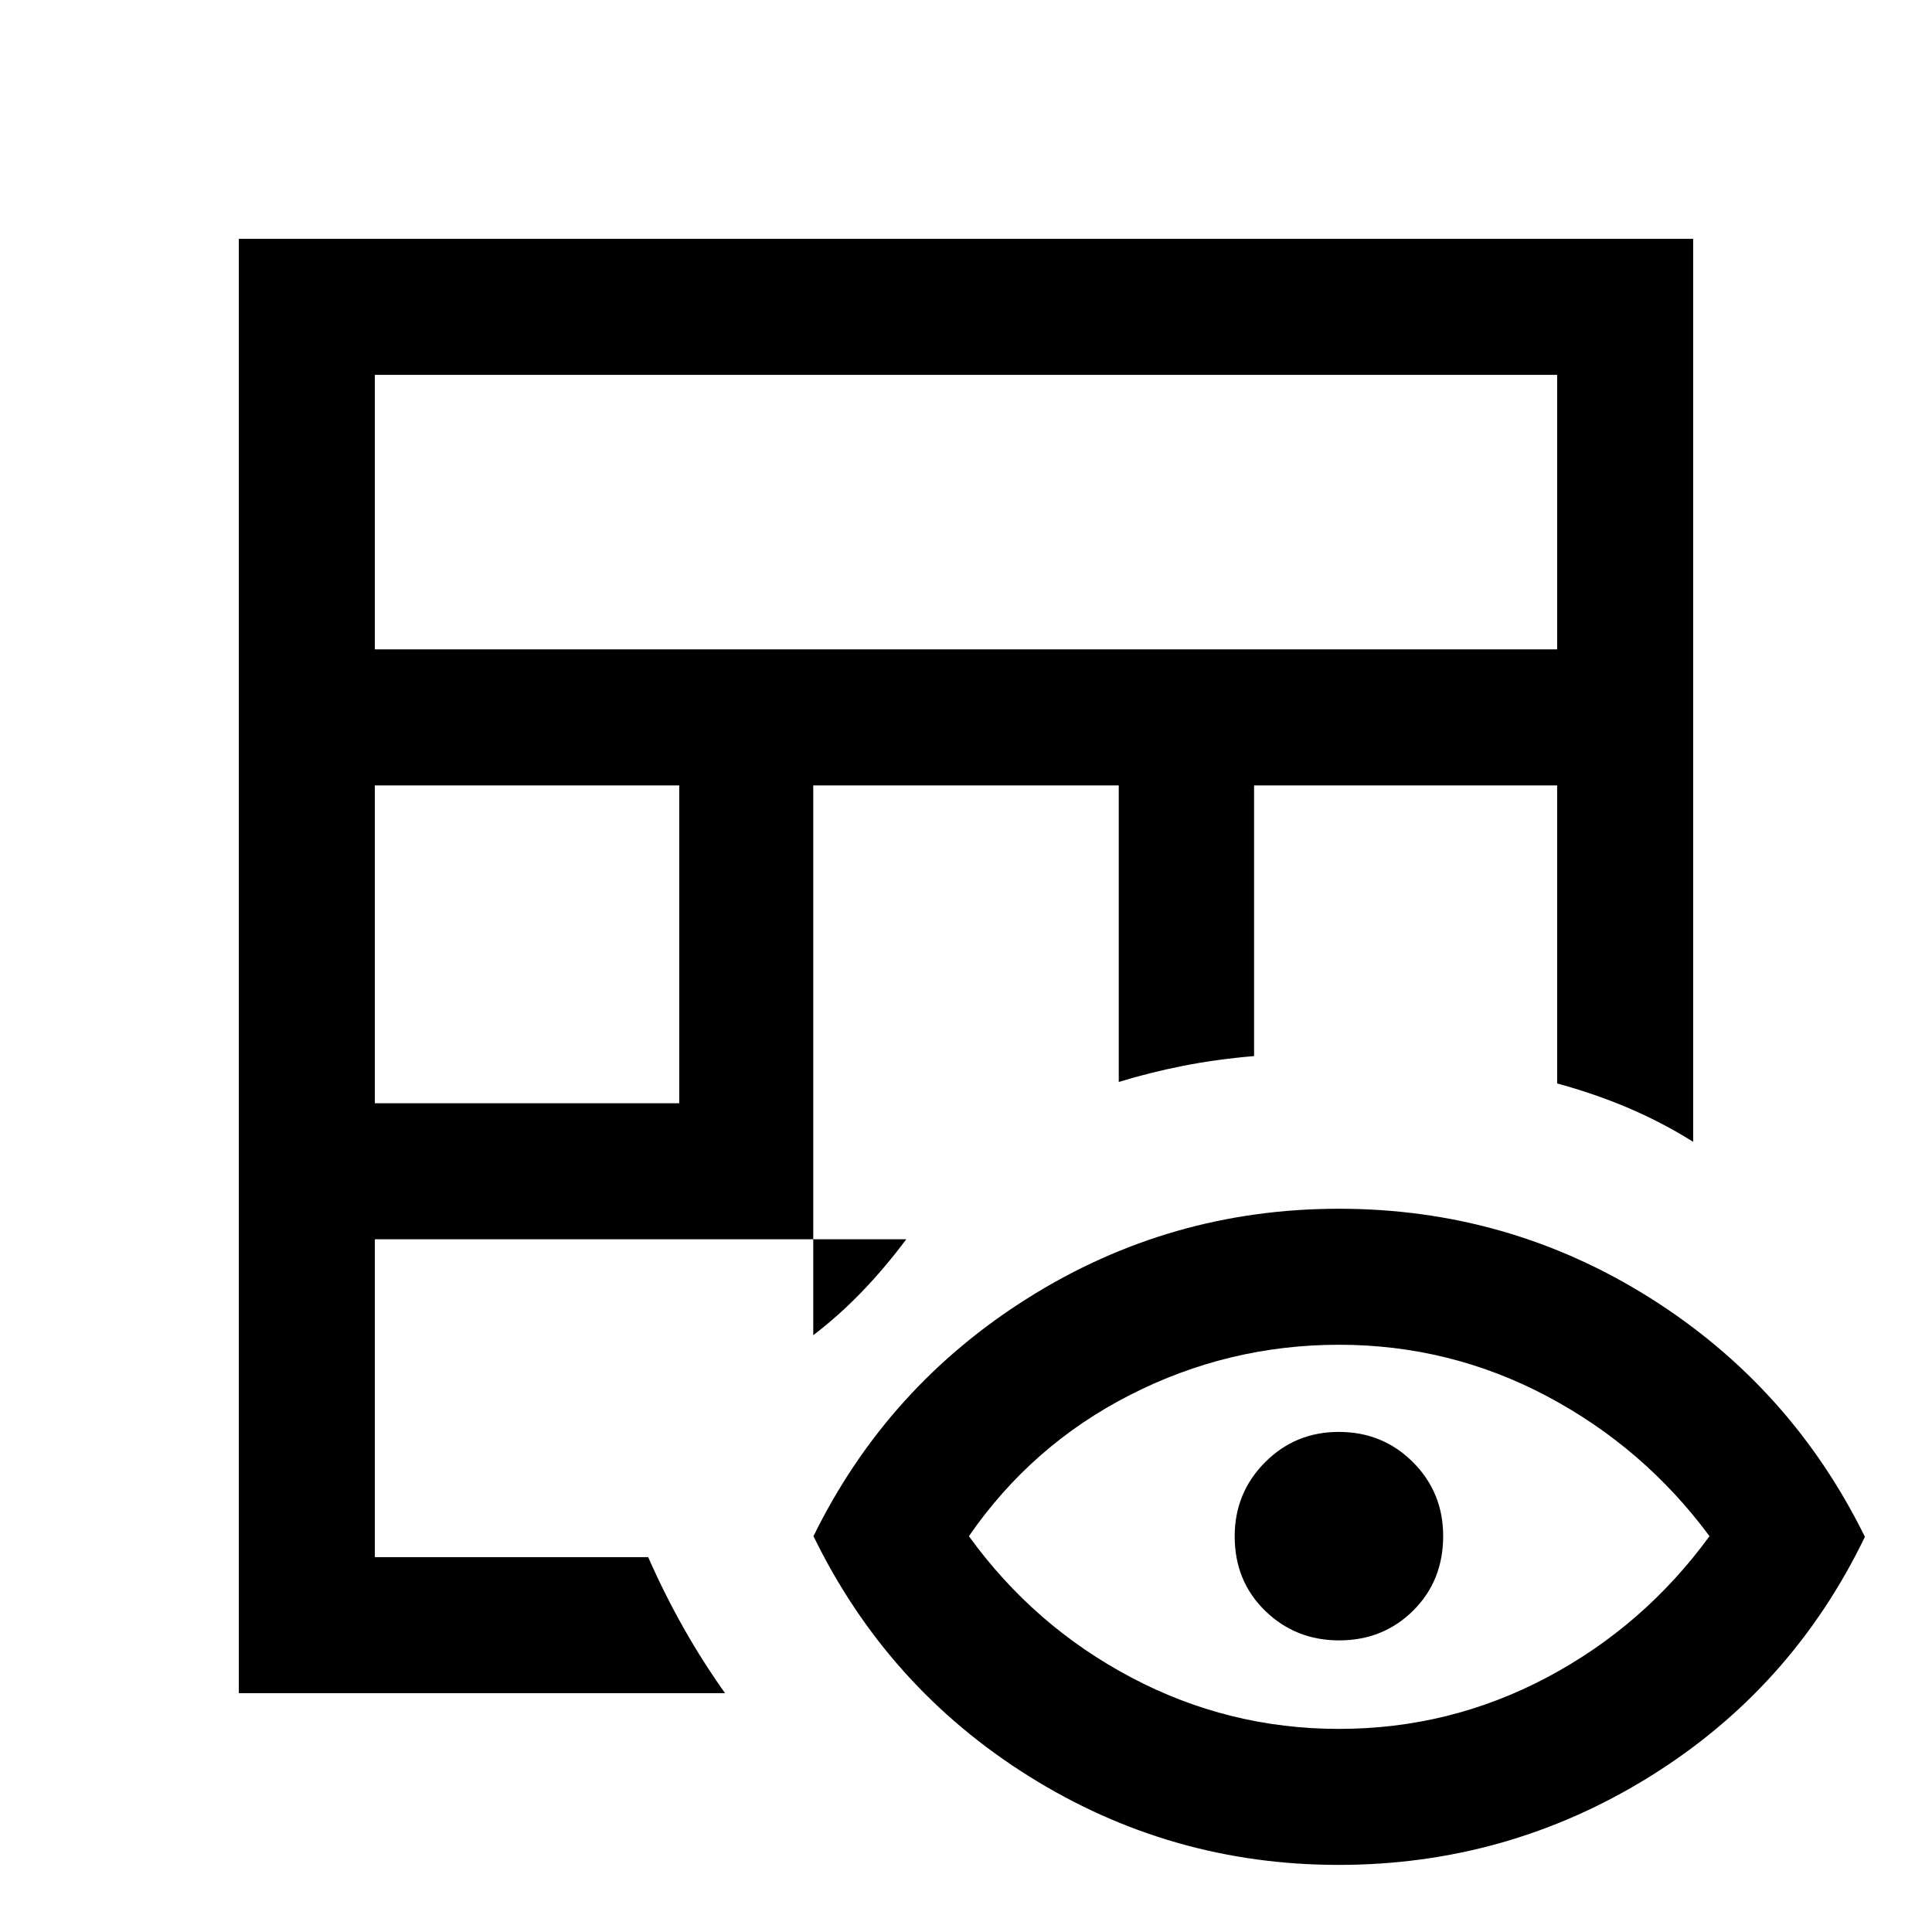 <svg xmlns="http://www.w3.org/2000/svg" height="40" viewBox="0 -960 960 960" width="40"><path d="M118.67-118.67v-722.66h722.66v448.69q-15.76-9.84-32.44-16.91-16.67-7.07-35.15-12.09v-148.1H623.15v134.5q-18.77 1.6-35.21 4.84-16.44 3.24-32.04 8.02v-147.36H404.1v273.2q12.87-9.84 24.3-21.73 11.42-11.88 21.93-25.94H186.26v157.95h135.82q8.15 18.48 17.62 35.23 9.48 16.75 20.58 32.36H118.67Zm67.59-293.12h151.25v-157.95H186.26v157.95Zm0-225.54h587.48v-136.41H186.26v136.41ZM665.13-33.34q-83.57 0-153.96-44.11-70.4-44.12-106.96-119.24 36.56-74.46 106.97-118.58 70.4-44.11 154.14-44.11 83.99 0 154.26 44.11 70.26 44.12 107.08 118.91-36.41 75.46-107.05 119.24-70.65 43.78-154.48 43.78Zm.16-67.58q55.15 0 103.39-25.58t80.76-70.19q-32.52-43.95-80.74-69.53-48.23-25.58-103.37-25.58-54.89 0-103.77 24.92-48.87 24.91-80.12 70.19 32.25 44.61 80.61 70.19 48.35 25.58 103.24 25.58Zm.1-43.98q-21.62 0-36.75-14.71-15.13-14.71-15.13-37 0-21.62 15.05-36.75 15.04-15.13 36.66-15.13 21.88 0 36.88 15.05 15 15.04 15 36.66 0 22.29-14.91 37.09-14.92 14.79-36.8 14.79Z"/></svg>